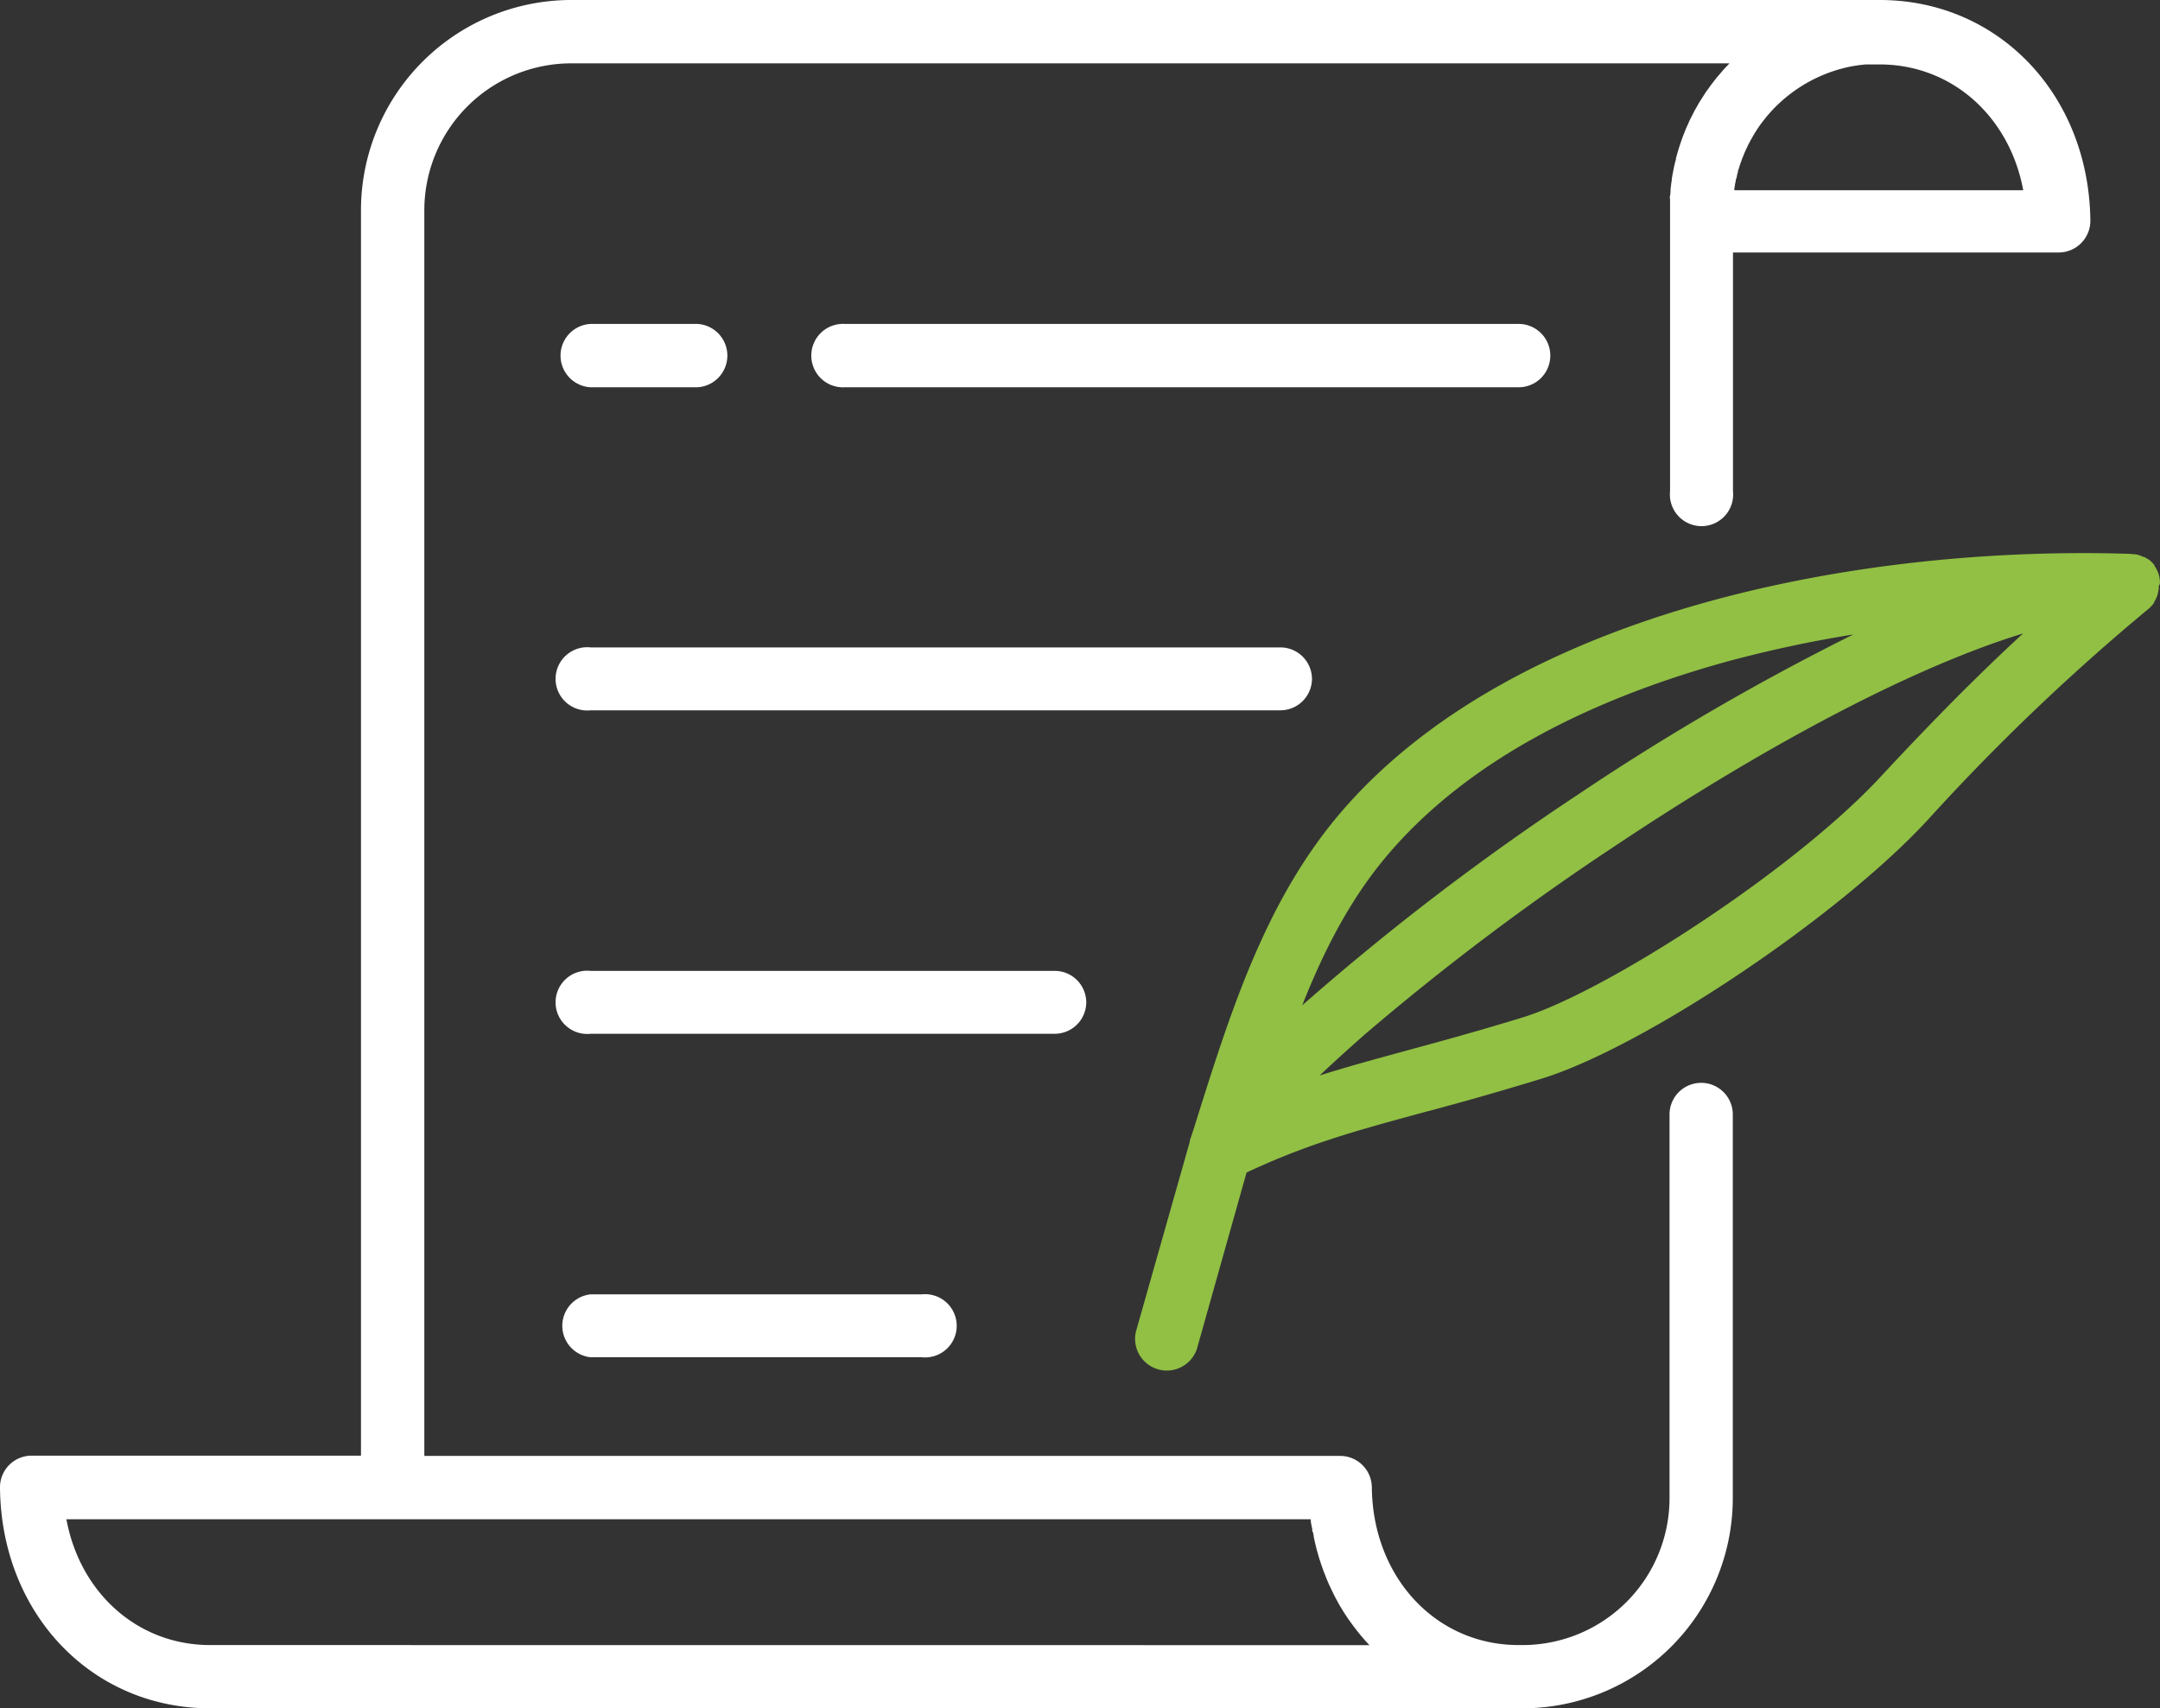 <svg xmlns="http://www.w3.org/2000/svg" viewBox="0 0 240.37 190.12"><rect x="0" y="0" width="240.37" height="190.12" fill="#333333" stroke="none"/><defs><style>.cls-1{fill:#fff}.cls-2{fill:#91c044}</style></defs><title>Risorsa 3</title><g id="Livello_2" data-name="Livello 2"><g id="Layer_1" data-name="Layer 1"><path class="cls-1" d="M172.52 39.57a3.52 3.52 0 0 0-3.52-3.52H94a3.53 3.53 0 1 0 0 7.05h75a3.52 3.52 0 0 0 3.52-3.53zM65.72 43.1H77.6a3.53 3.53 0 0 0 0-7.05H65.72a3.53 3.53 0 0 0 0 7.05zm0 100.95a3.52 3.52 0 0 0 0 7h36.85a3.52 3.52 0 1 0 0-7zm55.16-32.48a3.51 3.51 0 0 0-3.52-3.52H65.72a3.52 3.52 0 1 0 0 7h51.64a3.51 3.51 0 0 0 3.52-3.48zm25.12-36a3.52 3.52 0 0 0-3.52-3.52H65.72a3.52 3.52 0 1 0 0 7h76.78a3.52 3.52 0 0 0 3.5-3.48z"/><path class="cls-1" d="M189.31 120.51a3.52 3.52 0 0 0-3.52 3.53v42.69a16.36 16.36 0 0 1-16.35 16.35H169c-9.22 0-16.24-7.55-16.34-17.56a3.52 3.52 0 0 0-3.52-3.49H47.22V23.39A16.36 16.36 0 0 1 63.56 7.05h128.9l-.3.32-.37.39-.37.44-.36.41-.35.45-.33.43-.33.46c-.11.15-.22.3-.32.46l-.3.47-.3.47c-.1.16-.19.33-.28.49s-.19.32-.28.49l-.25.5-.26.5c-.08.17-.15.34-.23.52s-.16.34-.23.51l-.21.53c-.07.18-.14.35-.2.53s-.13.36-.19.55-.12.35-.17.52-.11.38-.17.57l-.15.54c0 .19-.09.39-.13.59s-.09.35-.12.53-.08.41-.12.62l-.09.52c0 .22-.06.45-.08.67s-.05.33-.06.49 0 .51-.06.76 0 .28 0 .42v32.46a3.52 3.52 0 1 0 7 0V28.1h36.25a3.53 3.53 0 0 0 3.52-3.56C232.46 10.55 222.41 0 209.18 0H63.56a23.41 23.41 0 0 0-23.39 23.39V162H3.52A3.52 3.52 0 0 0 0 165.58c.14 14 10.19 24.54 23.39 24.54h146.05a23.41 23.41 0 0 0 23.39-23.39V124a3.52 3.52 0 0 0-3.52-3.49zM193 21l.06-.32c0-.15.05-.3.08-.45s0-.23.07-.34.06-.28.1-.42l.09-.35c0-.13.07-.26.11-.39s.07-.24.11-.36.08-.24.13-.37.08-.24.13-.36.09-.23.14-.34.09-.25.15-.37.09-.21.14-.32l.18-.37a2.44 2.44 0 0 1 .14-.28l.21-.4.09-.15a15.15 15.15 0 0 1 1.07-1.68l.39-.5.06-.08c.13-.16.26-.32.4-.47l.07-.09.42-.45.07-.08.46-.45.05-.05.5-.45a16.41 16.41 0 0 1 7.75-3.75l.73-.11.7-.08h1.55c8.08 0 14.48 5.81 16 14H193zM23.39 183.08c-8.09 0-14.49-5.82-16-14h138.47c0 .37.1.73.17 1.09 0 .12 0 .24.07.36s.08.47.14.7l.09.42.15.63.12.44c.06.19.11.39.17.59s.09.29.14.44.12.38.19.56l.15.44c.07.18.14.37.22.55l.16.42.24.56.18.39c.09.19.18.38.28.57a3.78 3.78 0 0 0 .17.35c.11.23.23.44.35.66s.09.16.13.24c.17.3.35.59.52.87l.13.2.43.65.21.29.38.52.24.31c.12.16.25.33.38.48a3.88 3.88 0 0 0 .26.31l.39.46.27.29.2.22z"/><path class="cls-2" d="M240.36 64.94v-.13a3.32 3.32 0 0 0-.17-1 4.43 4.43 0 0 0-.2-.45 2.06 2.06 0 0 0-.23-.37v-.07a3.27 3.27 0 0 0-.3-.35l-.07-.07a4.15 4.15 0 0 0-.32-.27h-.05a2.65 2.65 0 0 0-.4-.24h-.08a3.25 3.25 0 0 0-.43-.18 3.45 3.45 0 0 0-.46-.12h-.11l-.49-.05c-29.6-.96-68.05 6.14-87.48 28.36-8.5 9.71-12.43 22-16.22 34-.31 1-.62 2-.94 2.92v.12l-6 21.15a3.53 3.53 0 0 0 6.79 1.91l5.52-19.61c6.75-3.17 12.19-4.65 19.53-6.65 3.81-1 8.13-2.21 13.35-3.81 11.3-3.48 33-18 42.94-28.8a240.34 240.34 0 0 1 24.54-23.46 3.76 3.76 0 0 0 .35-.34 2.88 2.88 0 0 0 .3-.39v-.07a3.35 3.35 0 0 0 .4-.88.19.19 0 0 0 0-.08 3.94 3.94 0 0 0 .1-.47v-.33s.13-.21.13-.27zm-85.48 29.67c8.2-9.37 20.77-16.42 37.36-21a138.58 138.58 0 0 1 14-3 273.22 273.22 0 0 0-30.73 17.88 281.66 281.66 0 0 0-30.6 23.4c2.53-6.38 5.56-12.26 9.97-17.28zm54.49-8.26c-9.7 10.51-30.67 24-39.83 26.85-5.11 1.57-9.37 2.73-13.13 3.75-3.4.93-6.49 1.77-9.55 2.74 1.37-1.31 3-2.78 4.86-4.43a283.15 283.15 0 0 1 27.73-20.93c17.78-11.88 33.88-20.22 45.68-23.83-5.13 4.72-10.13 9.8-15.76 15.85z"/></g></g></svg>